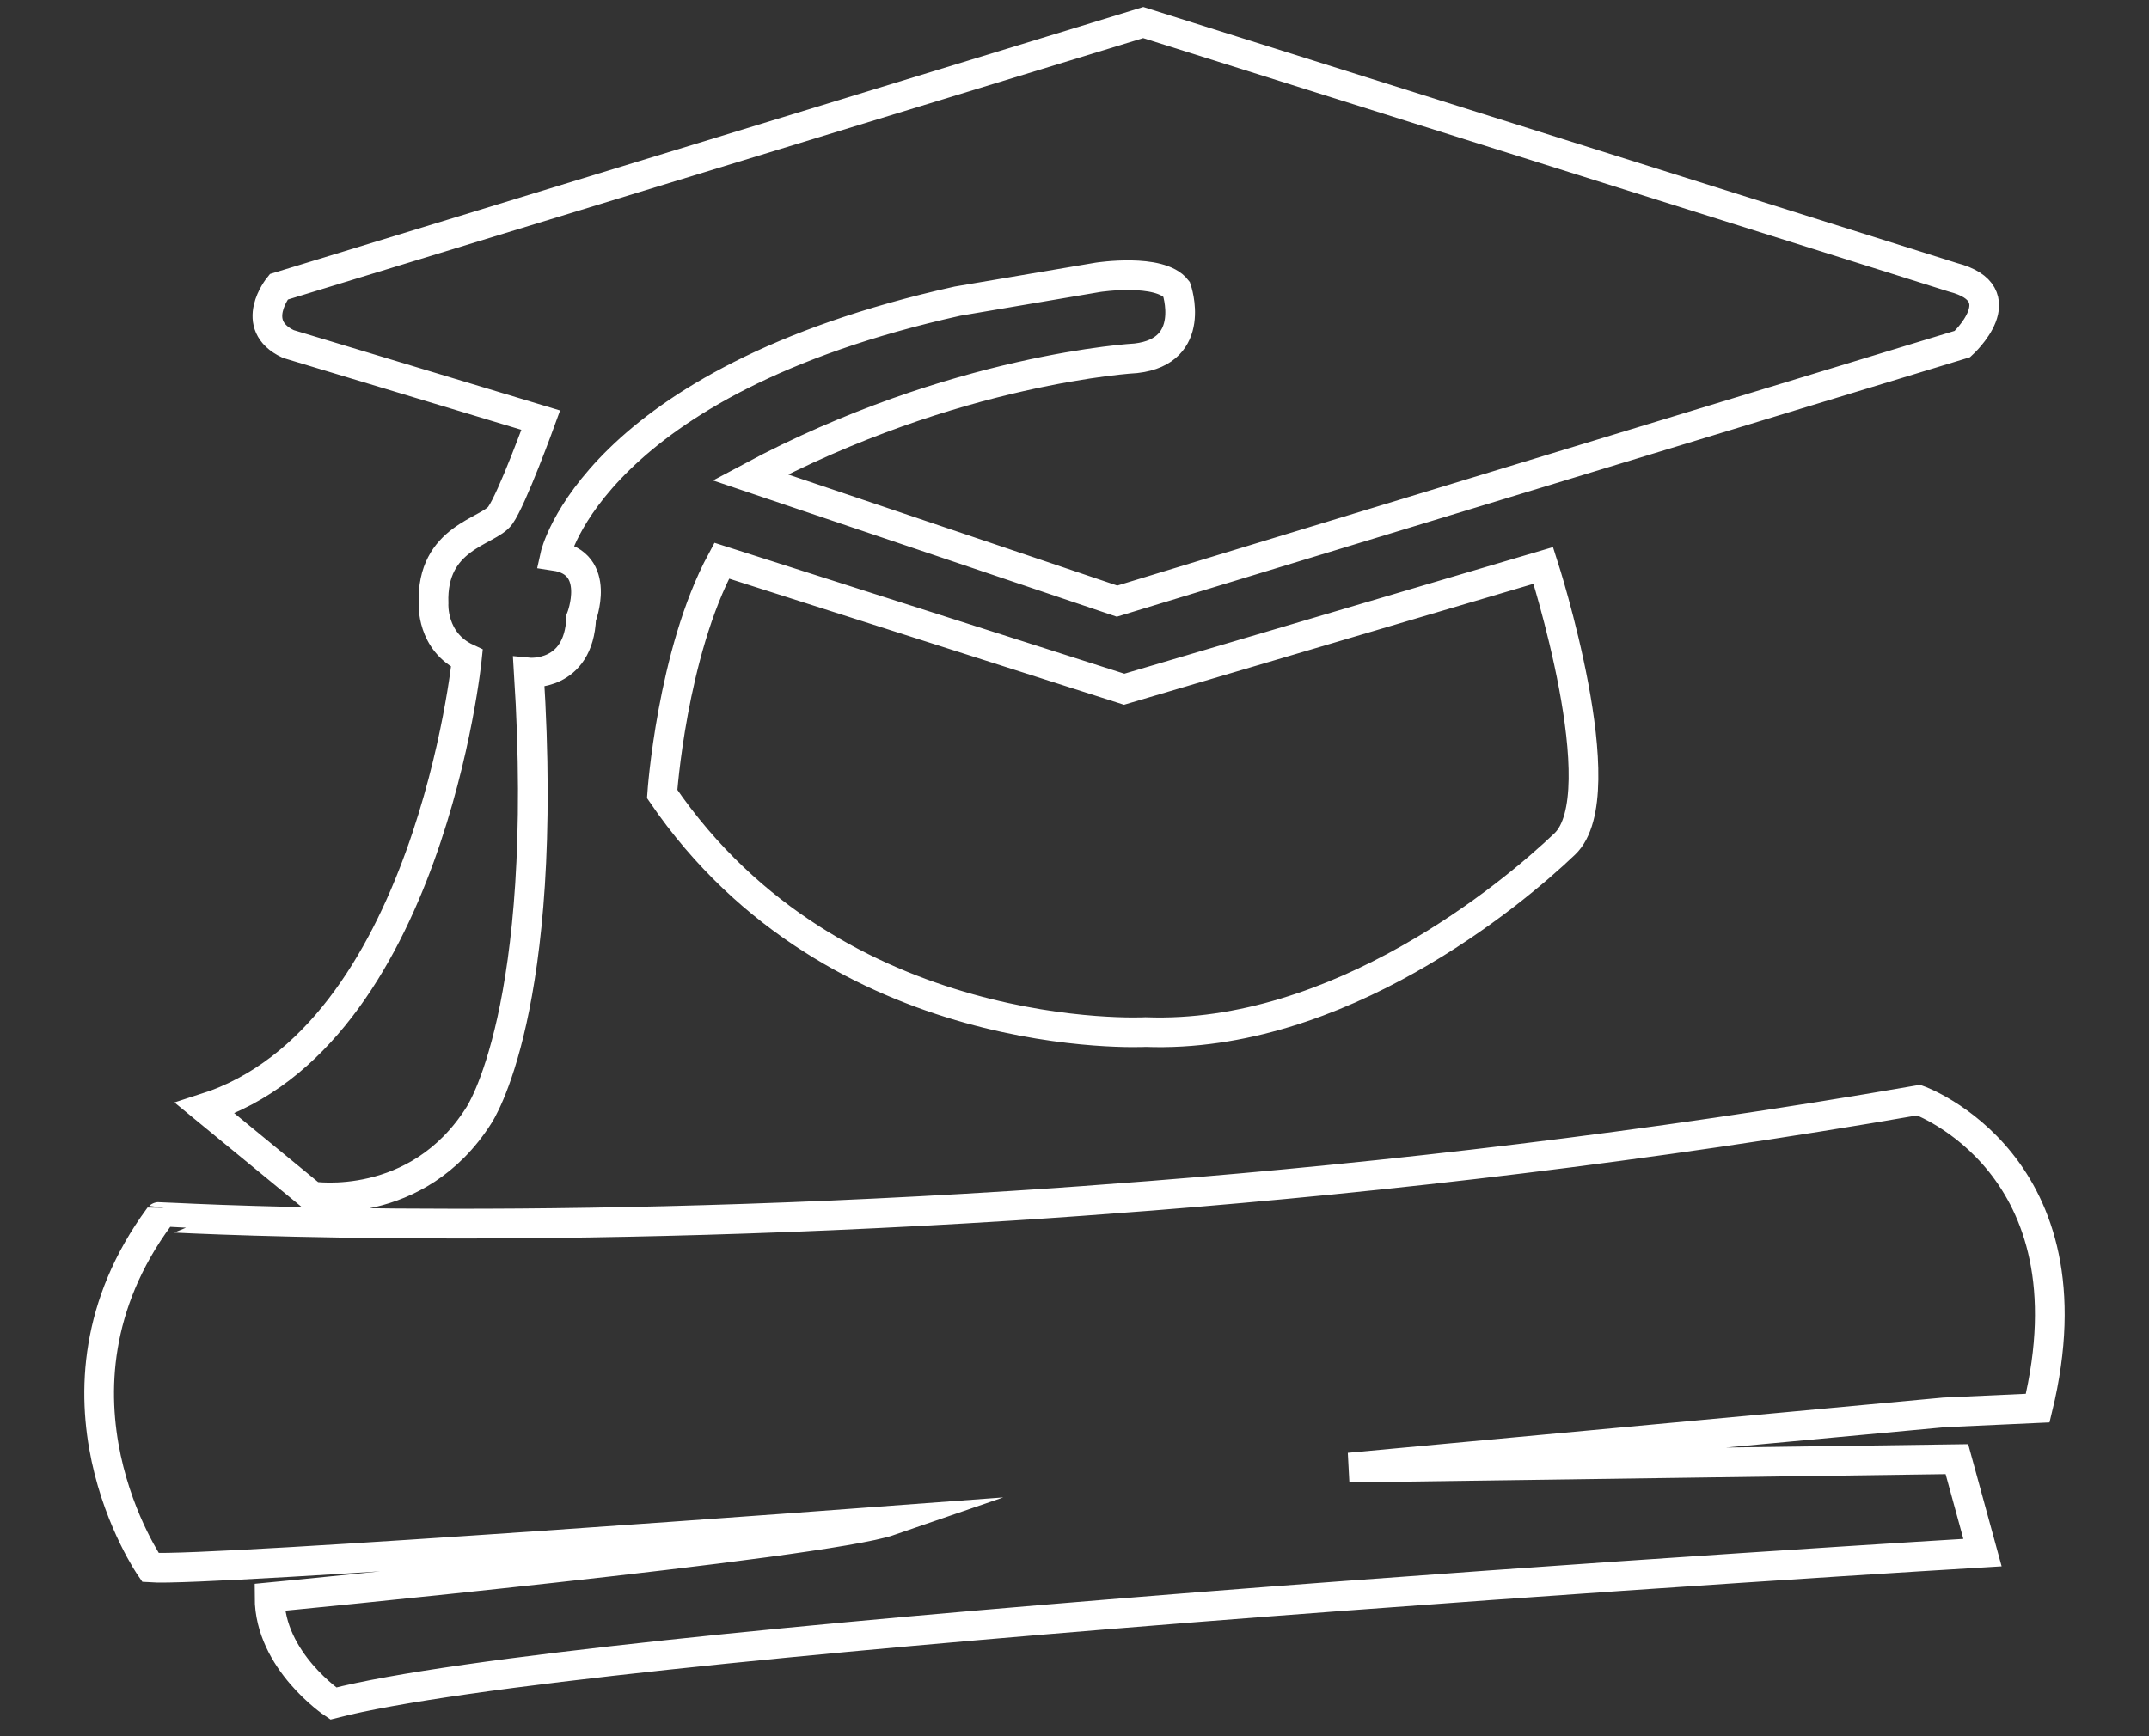<?xml version="1.0" encoding="utf-8"?>
<!-- Generator: Adobe Illustrator 15.1.0, SVG Export Plug-In . SVG Version: 6.00 Build 0)  -->
<!DOCTYPE svg PUBLIC "-//W3C//DTD SVG 1.1//EN" "http://www.w3.org/Graphics/SVG/1.1/DTD/svg11.dtd">
<svg version="1.1" id="Layer_1" xmlns="http://www.w3.org/2000/svg" xmlns:xlink="http://www.w3.org/1999/xlink" x="0px" y="0px"
	 width="72.389px" height="58.494px" viewBox="0 0 72.389 58.494" enable-background="new 0 0 72.389 58.494" xml:space="preserve">
<rect x="0" y="0" width="72.389" height="58.494" fill="#333333" stroke="none"/>
<path fill-rule="evenodd" clip-rule="evenodd" fill="none" stroke="#FFFFFF" stroke-miterlimit="10" d="M37.628,20.254
	l-12.355-4.171c6.9-3.691,12.995-4.012,12.995-4.012c2.088-0.241,1.365-2.327,1.365-2.327c-0.562-0.722-2.647-0.401-2.647-0.401
	l-4.733,0.803c-12.274,2.728-13.556,8.584-13.556,8.584c1.602,0.241,0.881,2.085,0.881,2.085c-0.081,2.005-1.765,1.844-1.765,1.844
	c0.723,11.392-1.685,14.923-1.685,14.923c-2.086,3.288-5.615,2.726-5.615,2.726l-3.61-2.967c7.542-2.407,8.826-15.162,8.826-15.162
	c-1.206-0.561-1.125-1.846-1.125-1.846c-0.081-2.245,1.846-2.406,2.248-2.968c0.402-0.561,1.364-3.209,1.364-3.209L9.71,11.59
	c-1.364-0.641-0.322-1.926-0.322-1.926L38.51,0.76l27.274,8.584c2.167,0.562,0.32,2.247,0.32,2.247L37.628,20.254z M38.59,34.773
	c0,0-10.429,0.562-16.285-8.021c0,0,0.322-4.734,2.006-7.861l13.557,4.331l14.118-4.171c0,0,2.486,7.702,0.723,9.385
	C50.944,30.122,45.088,35.016,38.59,34.773z M34.113,40.623L34.113,40.623c1.514-0.096,3.074-0.21,4.668-0.335
	c7.86-0.623,16.647-1.625,25.85-3.223c0,0,6.011,2.146,4.009,10.378l-3.15,0.144l-20.043,1.86l20.471-0.284l0.862,3.148
	c0,0-12.954,0.774-26.511,1.843c-0.225,0.019-0.449,0.036-0.673,0.054C27.626,55.16,15.35,56.33,11.227,57.396
	c0,0-2.147-1.434-2.147-3.579c0,0,18.612-1.789,20.902-2.579c0,0-22.979,1.717-24.912,1.576c0,0-4.078-5.87,0.289-11.813
	C5.36,41,17.023,41.709,34.113,40.623z"/>
</svg>
